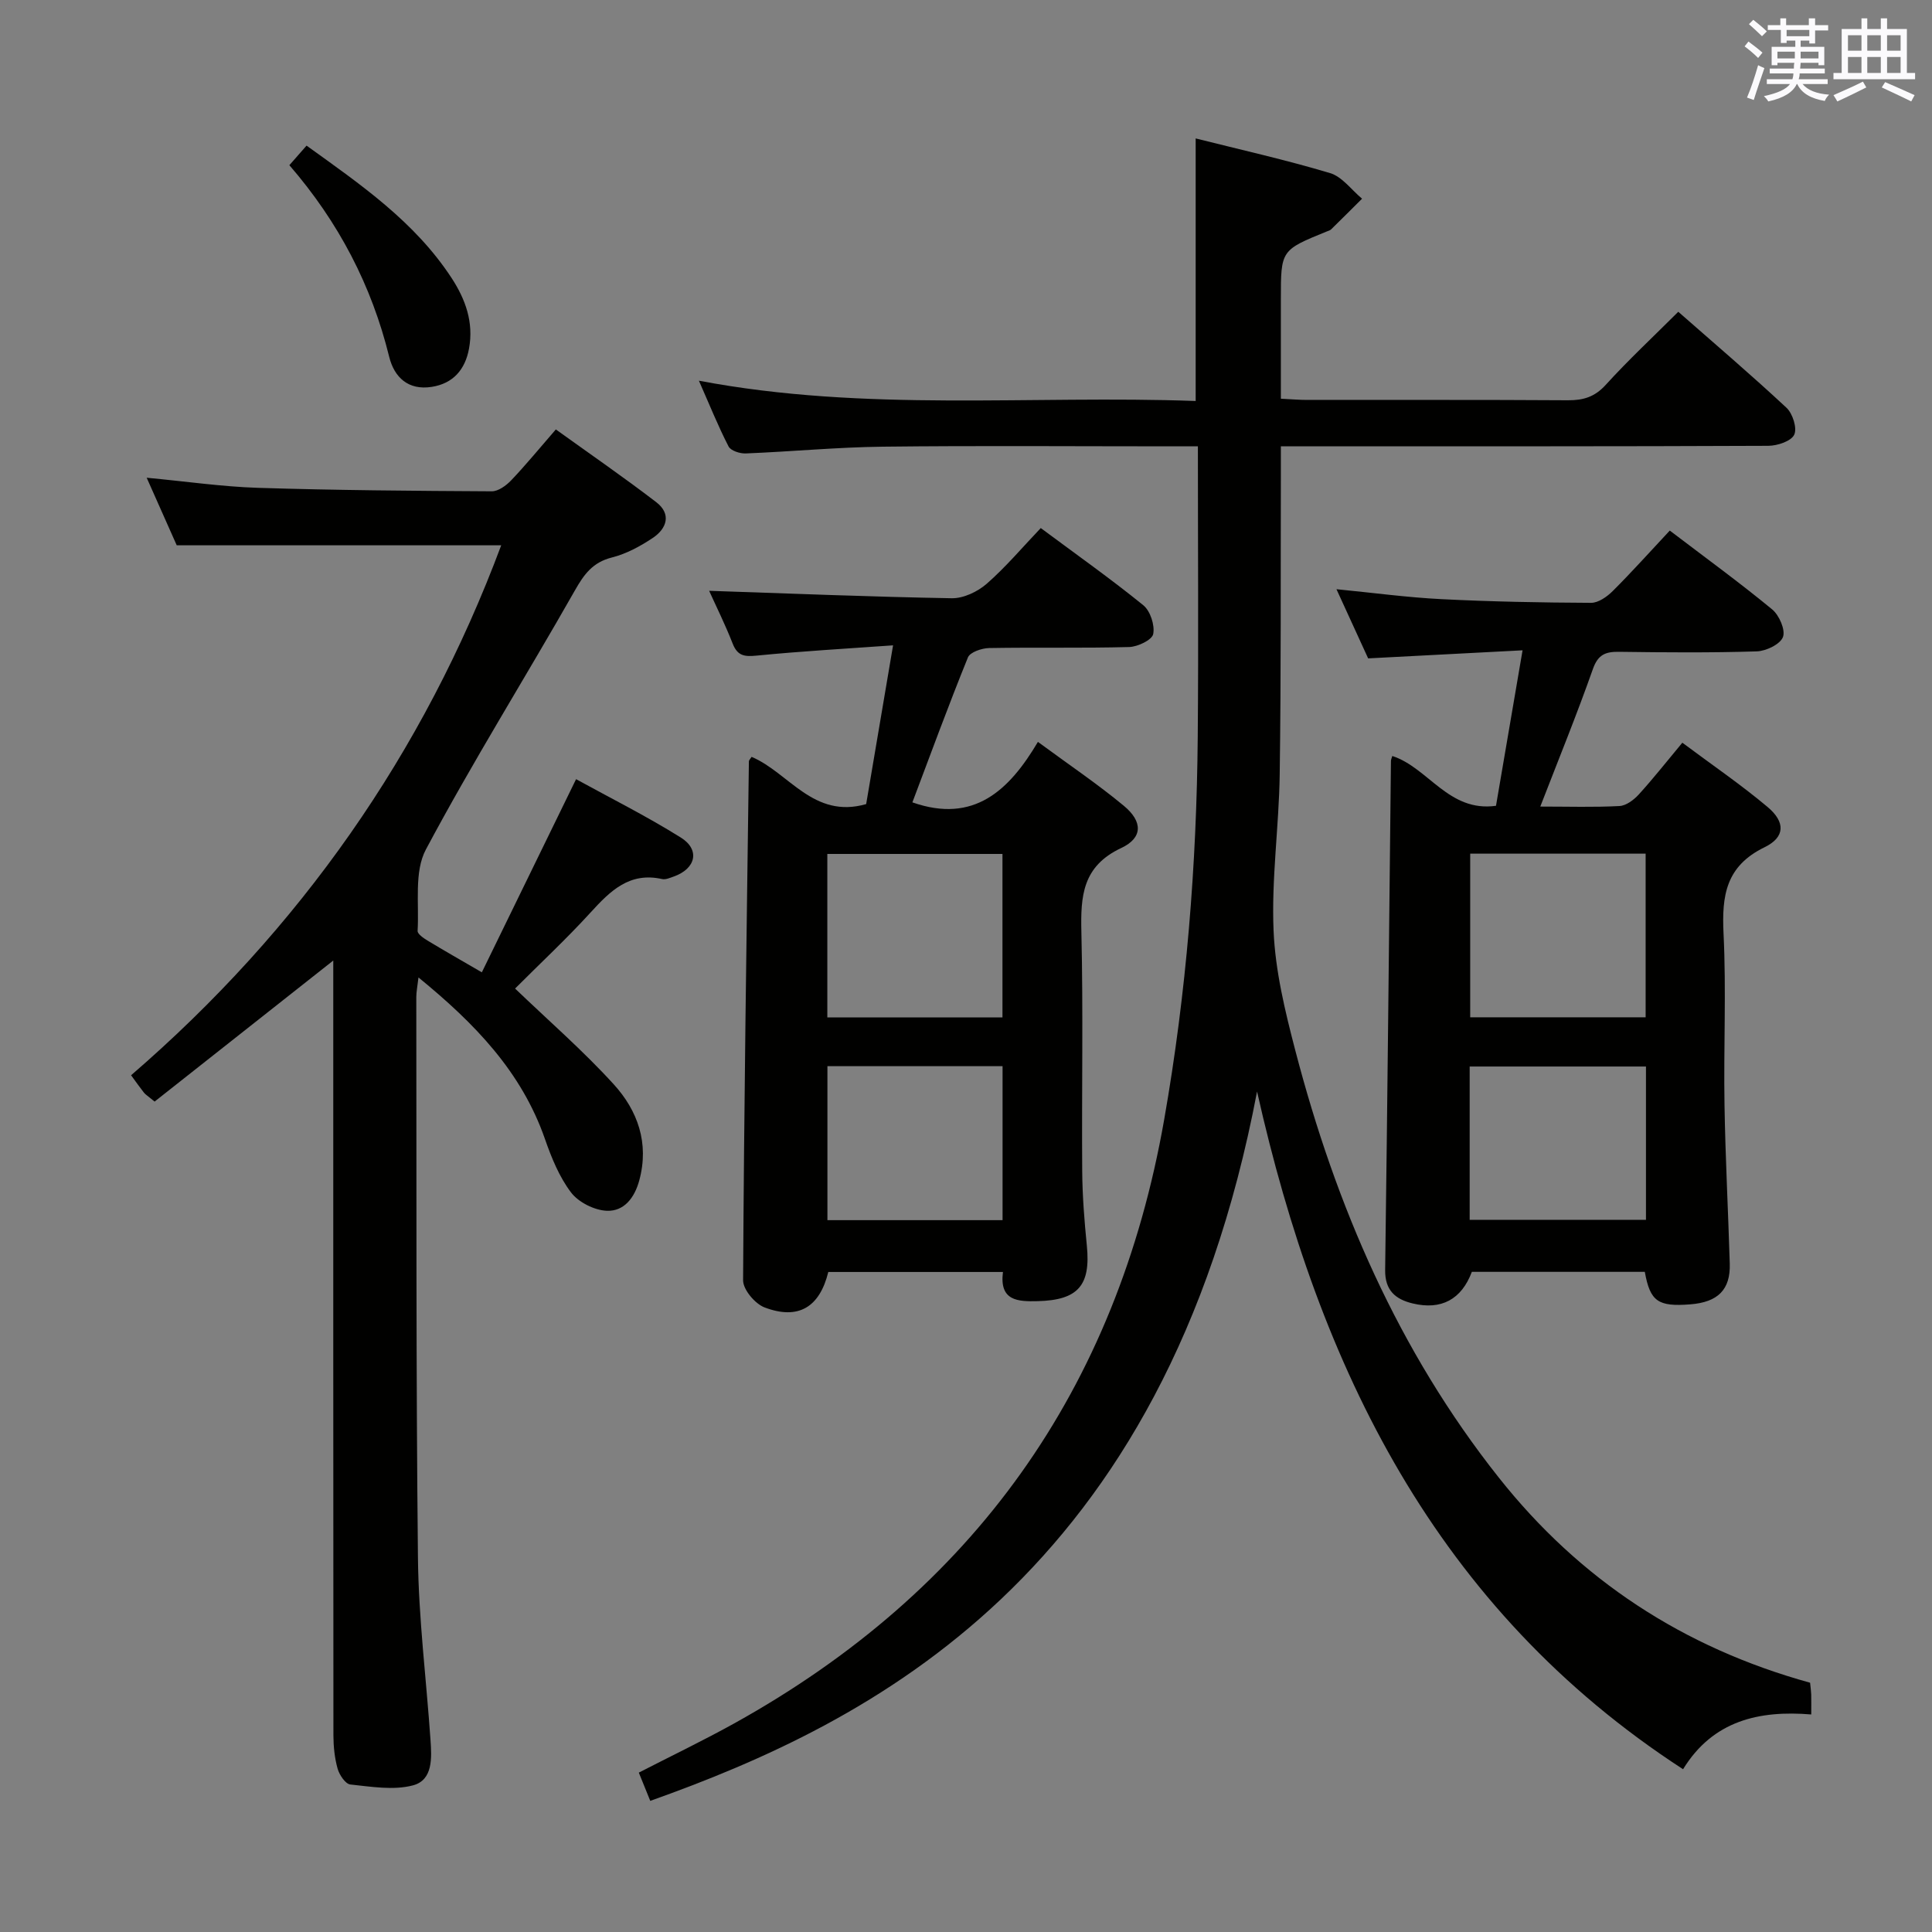 <svg enable-background="new 0 0 400 400" viewBox="0 0 400 400" xmlns="http://www.w3.org/2000/svg"><rect x="0" y="0" width="400" height="400" fill="#808080" stroke="none"/><g fill="#010100"><path d="m374.76 348.39c.11 1.11.21 1.76.23 2.42.03 1.16.01 2.32.01 4.15-10.78-.89-20.35 1.26-26.54 11.34-51.19-33.24-75.37-83.18-88.2-140.31-19.07 100.37-80.12 130.65-125.63 146.86-.73-1.79-1.46-3.6-2.37-5.85 6.61-3.4 13.28-6.6 19.74-10.18 49.56-27.5 79.23-69.18 89.03-125.02 4.61-26.26 6.73-52.74 6.95-79.37.17-19.8.03-39.6.03-60.02-2.18 0-3.97 0-5.76 0-19.83 0-39.66-.16-59.48.07-9.46.11-18.91 1.02-28.37 1.4-1.2.05-3.11-.56-3.56-1.45-2.17-4.21-3.94-8.63-6.14-13.61 34.55 6.55 68.67 2.96 102.85 4.2 0-18.32 0-36.01 0-54.36 9.35 2.35 18.69 4.44 27.83 7.18 2.51.75 4.43 3.48 6.62 5.3-2.13 2.12-4.26 4.25-6.41 6.35-.22.22-.59.31-.89.43-9.51 3.87-9.51 3.87-9.51 13.99v20.64c2.21.11 3.83.25 5.45.25 17.99.02 35.99-.05 53.98.07 3.2.02 5.56-.69 7.83-3.19 4.68-5.15 9.8-9.92 15.02-15.13 7.57 6.65 15.14 13.1 22.41 19.88 1.28 1.2 2.24 4.23 1.59 5.58-.64 1.34-3.48 2.28-5.36 2.29-31.49.14-62.98.1-94.47.1-1.96 0-3.91 0-6.45 0v5.94c-.06 20.66.05 41.32-.24 61.98-.15 10.79-1.73 21.61-1.27 32.36.35 8.32 2.38 16.68 4.5 24.81 8.38 32.14 21.31 62.17 42.13 88.43 16.75 21.15 38.19 35.21 64.45 42.47z"/><path d="m103.77 112.9c-22.49 0-44.43 0-67.18 0-1.7-3.83-3.82-8.59-6.22-13.99 8.21.77 15.59 1.85 23.01 2.09 16.14.51 32.29.63 48.43.72 1.36.01 3-1.2 4.03-2.28 2.98-3.12 5.72-6.48 9.24-10.53 6.96 5.01 14.01 9.86 20.79 15.06 3.17 2.43 2.21 5.44-.7 7.39-2.59 1.73-5.49 3.31-8.48 4.06-3.98 1-5.77 3.48-7.68 6.85-10.18 17.92-21.14 35.42-30.83 53.6-2.47 4.62-1.38 11.18-1.72 16.86-.04.63 1.22 1.5 2.03 1.99 3.4 2.06 6.85 4.02 11.27 6.59 6.49-13.29 12.86-26.35 19.51-39.99 6.98 3.84 14.54 7.62 21.68 12.08 4.06 2.54 3.11 6.47-1.47 8.08-.77.27-1.66.68-2.39.52-6.74-1.51-10.72 2.43-14.78 6.88-5.04 5.53-10.54 10.64-15.83 15.95-.1.1-.08.32.05-.27 7.08 6.8 14.23 13 20.55 19.95 4.95 5.44 7.36 12.17 5.28 19.86-.98 3.63-3.15 6.44-6.71 6.31-2.57-.1-5.86-1.75-7.41-3.78-2.45-3.22-4.07-7.22-5.42-11.1-4.85-13.91-14.5-23.89-26.18-33.43-.22 1.92-.45 3-.45 4.07.06 38.66-.07 77.33.34 115.98.13 12.61 1.73 25.2 2.6 37.8.26 3.72.53 8.32-3.63 9.42-4.04 1.07-8.66.27-12.97-.18-1.01-.11-2.27-1.98-2.63-3.27-.62-2.2-.86-4.57-.87-6.87-.04-51.68-.03-103.35-.03-155.01 0-1.83 0-3.65 0-5.44-12.44 9.82-24.8 19.58-36.99 29.2-1.48-1.22-1.91-1.47-2.2-1.84-.82-1.04-1.58-2.12-2.67-3.61 34.92-30.15 60.58-66.71 76.63-109.72z"/><path d="m155.61 156.7c7.73 3.26 12.78 12.91 23.72 9.78 1.75-10.35 3.57-21.05 5.57-32.87-9.74.7-18.97 1.21-28.17 2.12-2.53.25-4.01.13-5.03-2.46-1.55-3.97-3.46-7.8-4.88-10.95 16.76.56 33.49 1.25 50.23 1.54 2.43.04 5.35-1.35 7.24-3 3.97-3.47 7.4-7.56 11.19-11.53 7.48 5.56 14.53 10.54 21.23 15.98 1.45 1.18 2.41 4.13 2.05 5.96-.24 1.22-3.2 2.64-4.98 2.69-9.66.26-19.33.04-28.99.21-1.52.03-3.95.85-4.39 1.94-4.05 9.97-7.75 20.07-11.5 30.01 12.76 4.48 20.07-2.53 25.99-12.52 6.41 4.72 12.34 8.71 17.81 13.25 3.9 3.24 3.94 6.61-.56 8.72-8.04 3.78-8.43 9.94-8.25 17.44.39 16.49.05 32.99.17 49.48.04 5.14.45 10.29.96 15.42.82 8.22-1.81 11.27-10.17 11.48-4.13.1-7.97-.03-7.2-6.04-12.31 0-24.25 0-36.16 0-1.79 7.3-6.2 9.99-13.19 7.34-1.98-.75-4.46-3.69-4.45-5.62.19-35.8.72-71.59 1.2-107.39-.02-.28.28-.54.56-.98zm51.94 20.1c-12.2 0-24.23 0-36.26 0v33.85h36.26c0-11.36 0-22.44 0-33.85zm-36.24 43.94v31.88h36.26c0-10.72 0-21.13 0-31.88-12.17 0-24.08 0-36.26 0z"/><path d="m309.73 166.83c1.83-10.73 3.58-20.98 5.5-32.19-10.86.57-21.1 1.1-31.97 1.67-1.95-4.25-4.13-9.02-6.56-14.32 7.68.75 14.72 1.71 21.79 2.06 10.29.52 20.6.71 30.91.76 1.52.01 3.33-1.27 4.51-2.45 3.99-3.98 7.75-8.18 11.8-12.51 7.6 5.78 14.57 10.85 21.21 16.33 1.45 1.2 2.78 4.26 2.22 5.72-.58 1.5-3.5 2.9-5.43 2.96-9.48.3-18.98.22-28.48.09-2.81-.04-4.38.55-5.44 3.57-3.3 9.36-7.05 18.56-10.89 28.47 5.87 0 11.14.17 16.39-.11 1.38-.07 2.96-1.26 3.98-2.37 3.01-3.3 5.77-6.82 9.04-10.74 6.08 4.54 12.09 8.64 17.64 13.3 3.71 3.11 3.69 6.25-.63 8.35-8.01 3.9-8.86 10.02-8.48 17.85.58 11.8 0 23.65.2 35.47.18 10.97.76 21.93 1.09 32.89.16 5.37-2.44 7.97-8.16 8.42-6.7.53-8.33-.6-9.43-6.73-11.9 0-23.85 0-35.81 0-2.13 5.69-6.31 7.98-12.27 6.54-3.55-.86-5.74-2.7-5.68-6.93.48-35.12.81-70.23 1.2-105.35 0-.31.15-.61.28-1.06 7.47 2.42 11.66 11.69 21.47 10.31zm-5.34 9.91v33.88h36.32c0-11.39 0-22.47 0-33.88-12.25 0-24.3 0-36.32 0zm36.39 44.07c-12.46 0-24.49 0-36.5 0v31.74h36.5c0-10.67 0-20.96 0-31.74z"/><path d="m59.91 34.2c1.36-1.55 2.33-2.65 3.56-4.05 11.17 8.04 22.38 15.72 30.02 27.4 2.91 4.45 4.6 9.21 3.62 14.6-.79 4.35-3.28 7.26-7.74 7.95-4.81.75-7.73-1.94-8.79-6.22-3.64-14.77-10.45-27.87-20.67-39.68z"/></g><path d="m361.2 9.6.8-1c.9.7 1.9 1.4 2.9 2.3l-.9 1.1c-1-1-2-1.8-2.8-2.4zm.5 10.6c.9-2.1 1.6-4.3 2.3-6.7.4.2.8.4 1.3.6-.7 2.1-1.5 4.3-2.2 6.6zm.4-15.2.9-.9c1 .8 2 1.6 2.8 2.4l-1 1c-.9-.9-1.8-1.7-2.7-2.5zm12.5-1.2h1.2v1.4h2.7v1.1h-2.7v2.7h-1.2v-.6h-1.8v1.3h4.9v3.8h-1.2v-.5h-3.7c0 .4-.1.9-.1 1.2h5.1v1h-5.2c0 .5-.1.9-.2 1.2h6v1h-5.2c1.1 1.3 2.9 2 5.5 2.2-.4.4-.7.8-.9 1.3-2.9-.5-4.8-1.6-5.7-3.5h-.1c-.8 1.7-2.7 2.9-5.9 3.6-.2-.4-.6-.8-.9-1.1 2.8-.6 4.6-1.4 5.4-2.5h-4.8v-1h5.3c.1-.3.2-.7.2-1.2h-4.9v-1h5c0-.4 0-.8.1-1.2h-3.5v.5h-1.2v-3.8h4.9v-1.3h-1.8v.5h-1.2v-2.7h-2.7v-1h2.6v-1.4h1.2v1.4h4.7v-1.4zm-6.6 8.3h3.6c0-.4 0-.9 0-1.4h-3.6zm1.9-4.6h4.7v-1.3h-4.7zm6.6 3.2h-3.7v1.4h3.7z" fill="#fbfafc"/><path d="m385.3 3.8h1.3v2.2h2.8v-2.2h1.3v2.2h4.1v9.1h1.7v1.3h-16.9v-1.3h1.7v-9.1h4.1v-2.2zm.4 13.1.7 1.2c-1.8.9-3.8 1.9-6 2.9-.2-.4-.5-.8-.8-1.3 2.3-1 4.3-1.9 6.1-2.8zm-3.1-6.4h2.8v-3.2h-2.8zm0 4.6h2.8v-3.3h-2.8zm4-4.6h2.8v-3.2h-2.8zm0 4.6h2.8v-3.3h-2.8zm3.7 1.9c2.1.9 4.1 1.8 6.1 2.7l-.7 1.3c-2.2-1.1-4.2-2-6.1-2.9zm3.2-9.7h-2.8v3.2h2.8zm-2.8 7.8h2.8v-3.3h-2.8z" fill="#fbfafc"/></svg>